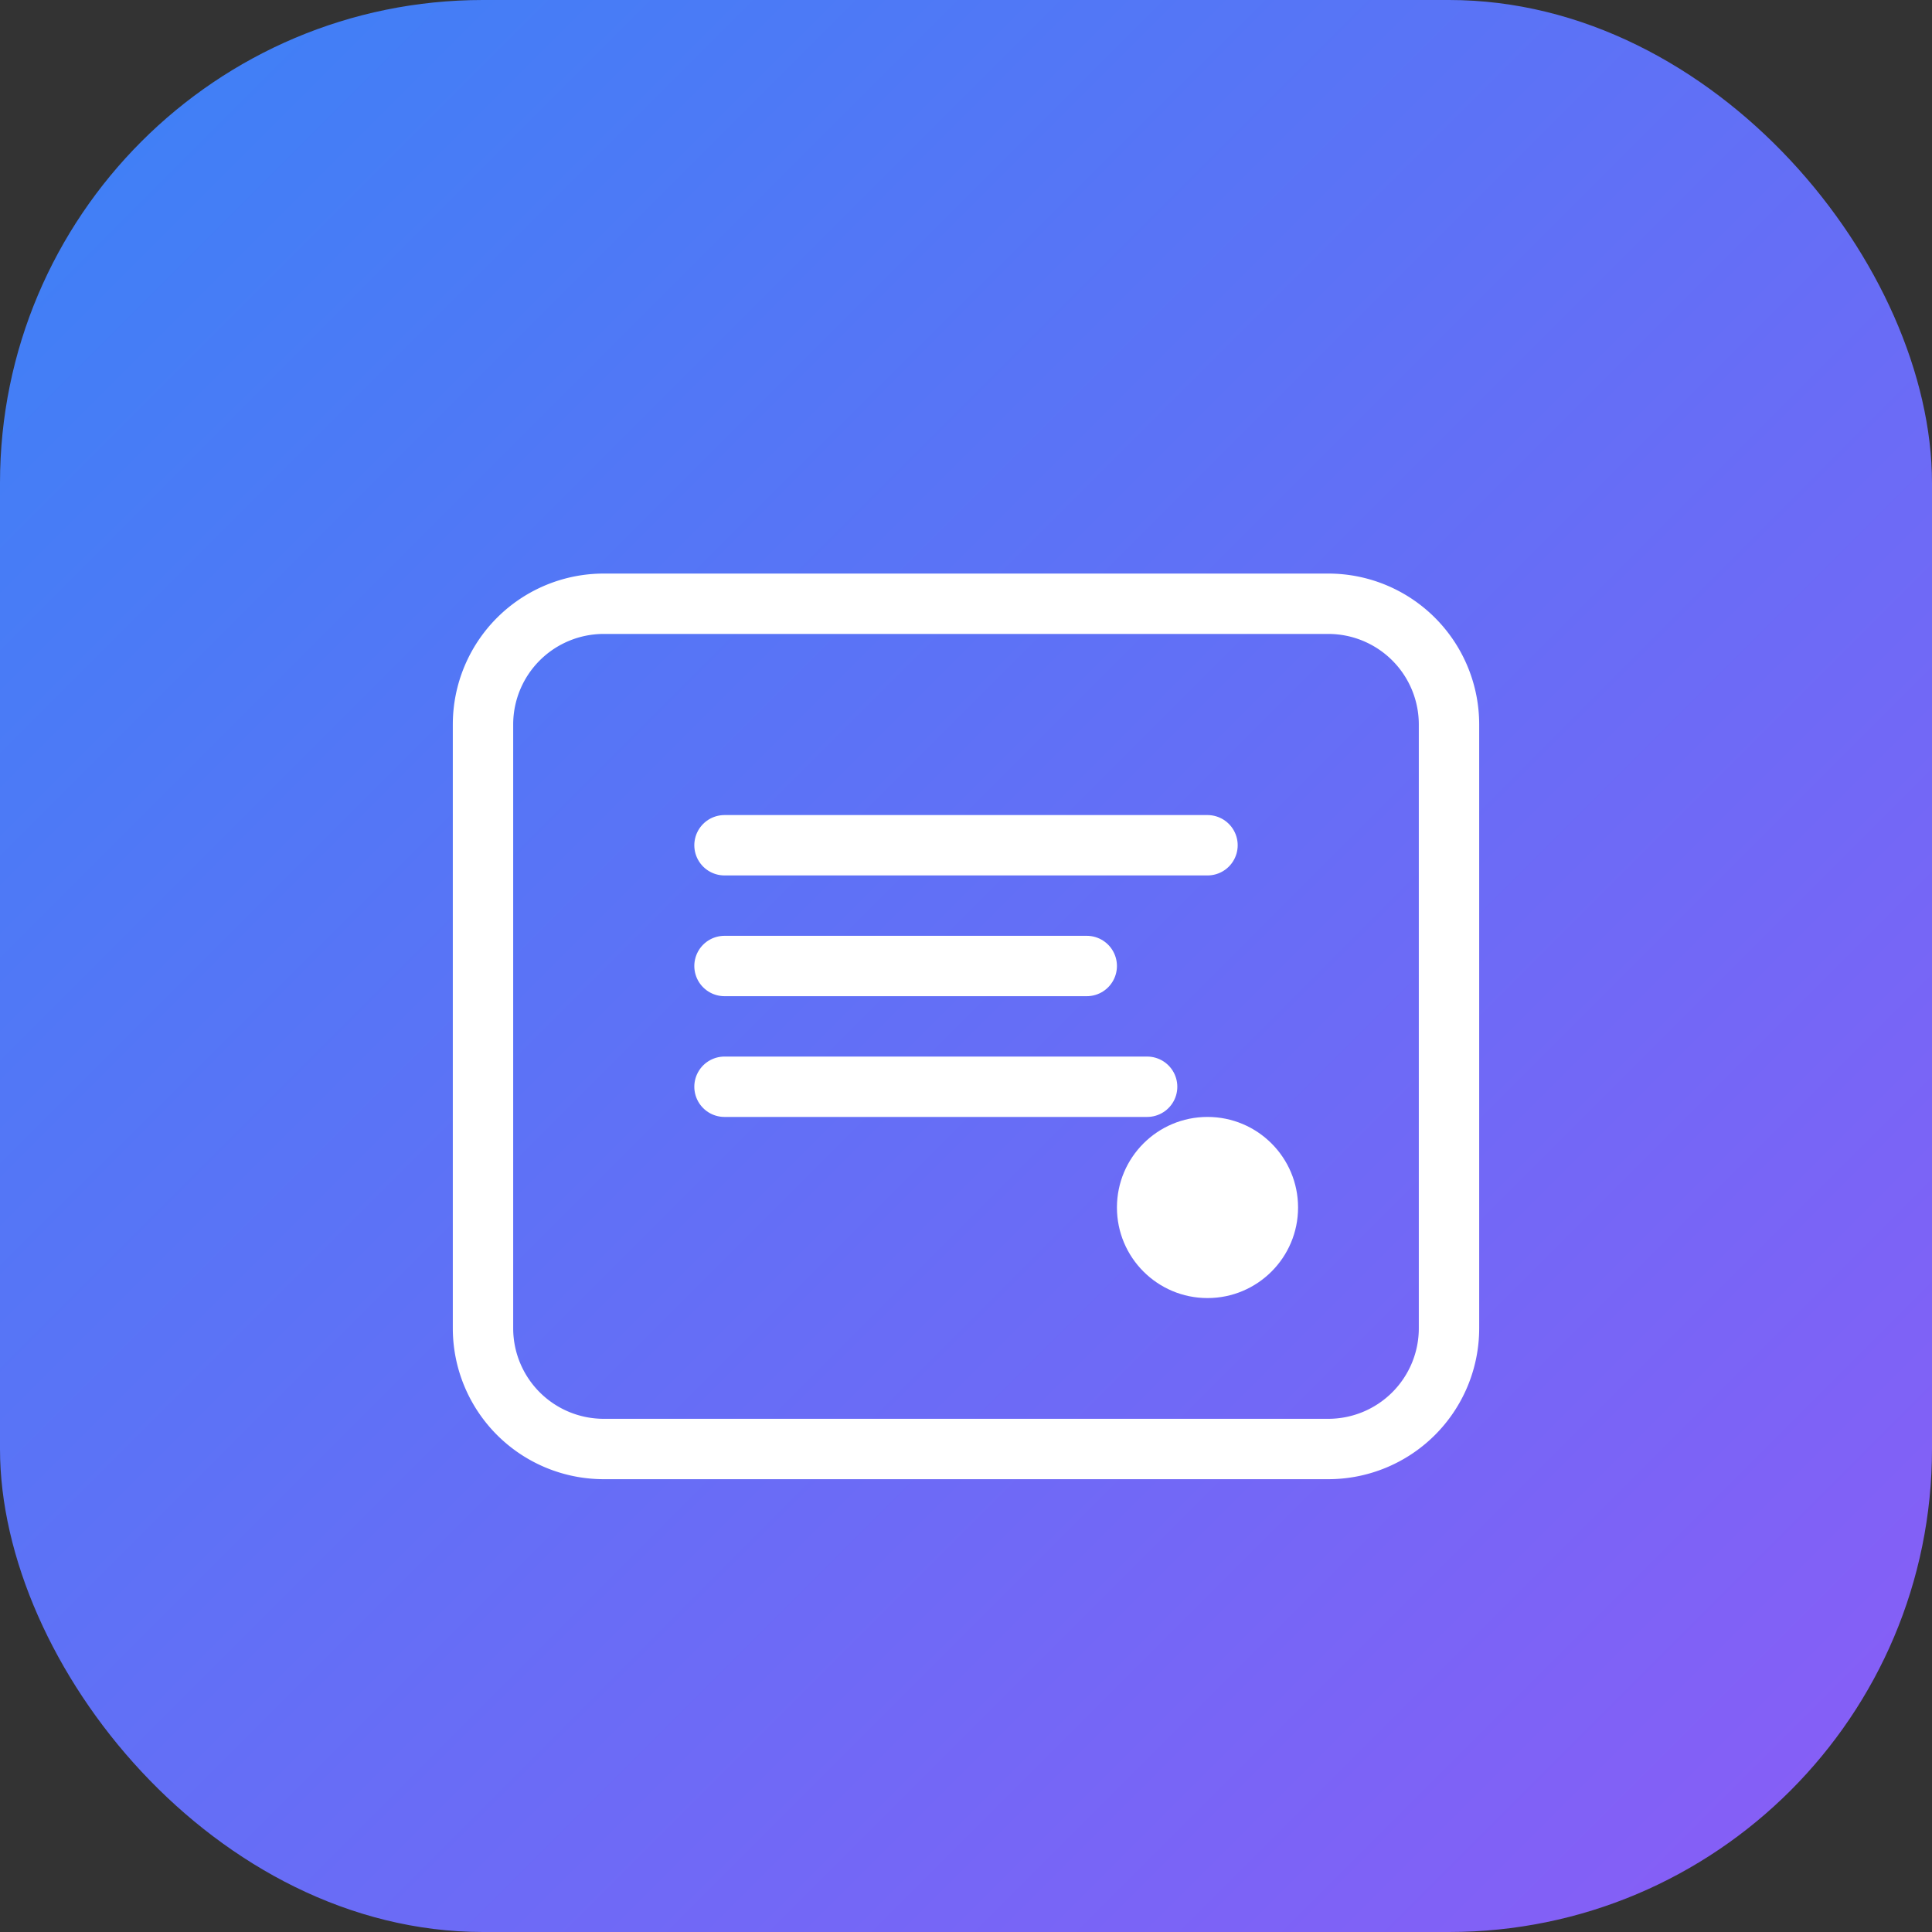 <svg width="64" height="64" viewBox="0 0 64 64" fill="none" xmlns="http://www.w3.org/2000/svg">
  <rect x="0" y="0" width="64" height="64" fill="#333333" stroke="none"/>
  <rect width="64" height="64" rx="16" fill="url(#gradient)"/>
  <path d="M20 20h24a4 4 0 0 1 4 4v20a4 4 0 0 1-4 4H20a4 4 0 0 1-4-4V24a4 4 0 0 1 4-4z" stroke="white" stroke-width="2" fill="none"/>
  <path d="M24 28h16M24 32h12M24 36h14" stroke="white" stroke-width="2" stroke-linecap="round"/>
  <circle cx="40" cy="40" r="3" fill="white"/>
  <defs>
    <linearGradient id="gradient" x1="0%" y1="0%" x2="100%" y2="100%">
      <stop offset="0%" style="stop-color:#3B82F6"/>
      <stop offset="100%" style="stop-color:#8B5CF6"/>
    </linearGradient>
  </defs>
</svg>
